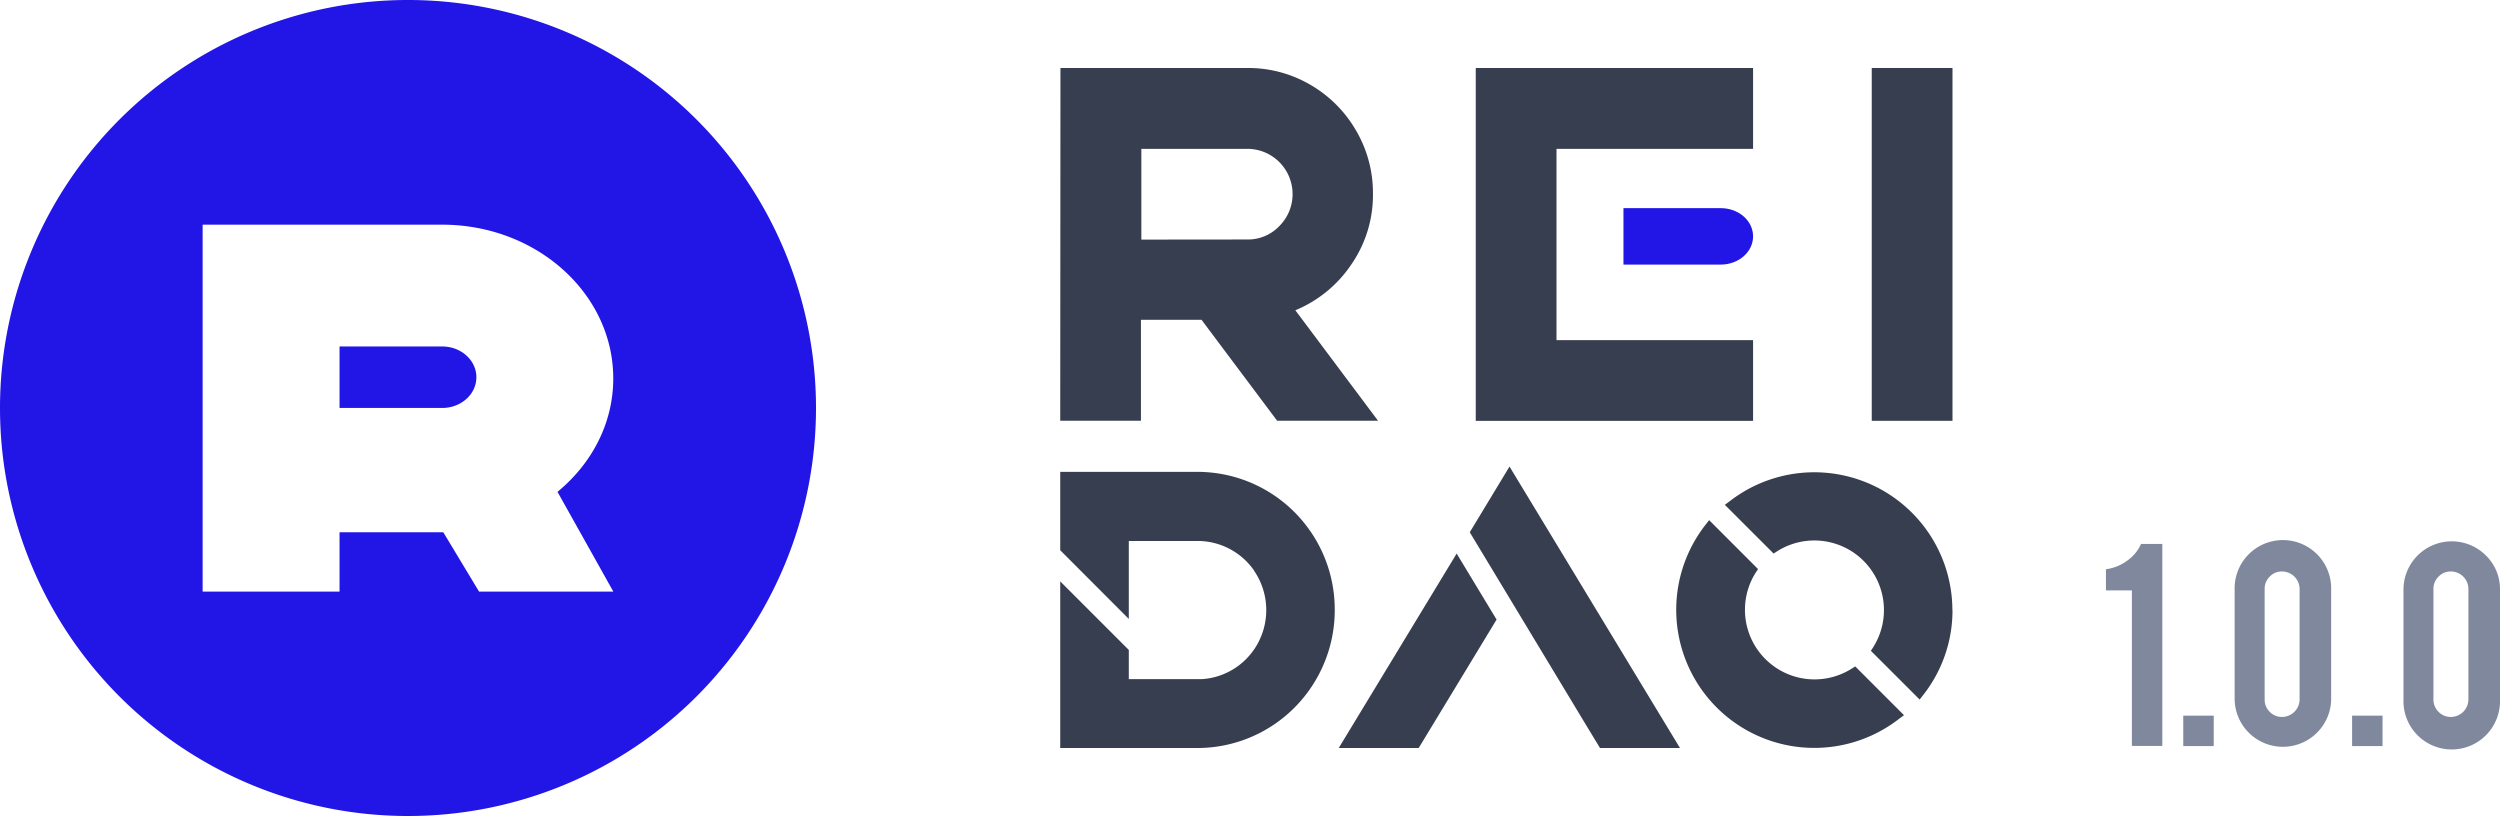 <svg id="图层_1" data-name="图层 1" xmlns="http://www.w3.org/2000/svg" viewBox="0 0 685.11 223.62"><defs><style>.cls-1{fill:#2116e5;}.cls-2{fill:#373e4f;}.cls-3{fill:#80889e;}</style></defs><path class="cls-1" d="M302.77,493.59c0,4.65-4.19,8.42-9.36,8.42H265.27V485.16h28.14C298.58,485.16,302.77,488.94,302.77,493.59ZM395.84,502A111.81,111.81,0,1,1,284,390.21,111.81,111.81,0,0,1,395.84,502ZM325,525c9.37-7.71,15.28-18.75,15.28-31.07,0-23.27-21-42.15-46.89-42.15H227.75V552.33h37.52V536.07H293.7l9.8,16.26h36.8Z" transform="translate(-172.22 -390.21)"/><path class="cls-1" d="M617.12,462.72h26.65c4.9,0,8.87-3.46,8.87-7.74s-3.95-7.73-8.87-7.73H617.12Z" transform="translate(-172.22 -390.21)"/><path class="cls-2" d="M462.83,408.84H514a33.83,33.83,0,0,1,17.33,4.61A34.29,34.29,0,0,1,543.85,426a33.79,33.79,0,0,1,4.62,17.33,33.44,33.44,0,0,1-5.87,19.27,34.29,34.29,0,0,1-15.4,12.64l22.66,30.27H522.21l-20.72-27.66h-16.6v27.66H462.77Zm51.12,47a11.86,11.86,0,0,0,8.83-3.64A12.4,12.4,0,0,0,514,431h-29v24.87Z" transform="translate(-172.22 -390.21)"/><path class="cls-2" d="M598.77,467.54v15.89h53.87v22.12h-76V408.84h76V431H598.77v15.88" transform="translate(-172.22 -390.21)"/><path class="cls-2" d="M685.16,408.84h22.13v96.69H685.16Z" transform="translate(-172.22 -390.21)"/><path class="cls-2" d="M538,557.36a37.83,37.83,0,0,1-6.54,21.32l-.21.31A37.61,37.61,0,0,1,500.4,595.2H462.77V549.53l18.79,18.79v8H500.4c.41,0,.83,0,1.23,0a18.74,18.74,0,0,0,14.23-8.09l.1-.14a19.1,19.1,0,0,0-.05-21.45.13.13,0,0,1,0-.05l0,0a18.84,18.84,0,0,0-15.46-8.13H481.56v21.36L462.77,541V519.52H500.4a37.59,37.59,0,0,1,30.88,16.22l.11.15A37.8,37.8,0,0,1,538,557.36Z" transform="translate(-172.22 -390.21)"/><path class="cls-2" d="M571.41,541.91,582.35,560,561,595.2H539.09Zm61.2,53.29H610.69l-4.54-7.49L575,536.07l10.89-18Z" transform="translate(-172.22 -390.21)"/><path class="cls-2" d="M680.64,572.84,694,586.2l-1.35,1a37.84,37.84,0,0,1-53.1-53.1l1.05-1.35L654,546.16l-.65,1a19.07,19.07,0,0,0,26.3,26.3Zm26.65-15.48a37.49,37.49,0,0,1-7.95,23.21l-1.05,1.35-13.37-13.36.65-1a19.07,19.07,0,0,0-26.3-26.3l-1,.65-13.37-13.36,1.36-1a37.84,37.84,0,0,1,61,29.89Z" transform="translate(-172.22 -390.21)"/><path class="cls-3" d="M756.45,594.63V552h-7.11V546.2a12.36,12.36,0,0,0,5.72-2.27,11.21,11.21,0,0,0,3.91-4.66h5.82v55.36Z" transform="translate(-172.22 -390.21)"/><path class="cls-3" d="M770.53,586.33h8.35v8.34h-8.35Z" transform="translate(-172.22 -390.21)"/><path class="cls-3" d="M811.06,582a13.23,13.23,0,0,1-26.45,0V551.81a13.23,13.23,0,1,1,26.45,0Zm-8.65-30.37a4.83,4.83,0,0,0-4.82-4.81,4.55,4.55,0,0,0-3.37,1.41,4.66,4.66,0,0,0-1.39,3.4v30.24a4.65,4.65,0,0,0,1.39,3.4,4.55,4.55,0,0,0,3.37,1.41,4.83,4.83,0,0,0,4.82-4.81Z" transform="translate(-172.22 -390.21)"/><path class="cls-3" d="M816.8,586.33h8.34v8.34H816.8Z" transform="translate(-172.22 -390.21)"/><path class="cls-3" d="M857.33,582a13.23,13.23,0,1,1-26.45,0V551.81a13.23,13.23,0,0,1,22.6-9.36,12.84,12.84,0,0,1,3.85,9.36Zm-8.66-30.37a4.81,4.81,0,0,0-4.81-4.81,4.58,4.58,0,0,0-3.38,1.41,4.7,4.7,0,0,0-1.39,3.4v30.24a4.69,4.69,0,0,0,1.39,3.4,4.58,4.58,0,0,0,3.38,1.41,4.81,4.81,0,0,0,4.81-4.81Z" transform="translate(-172.22 -390.21)"/></svg>